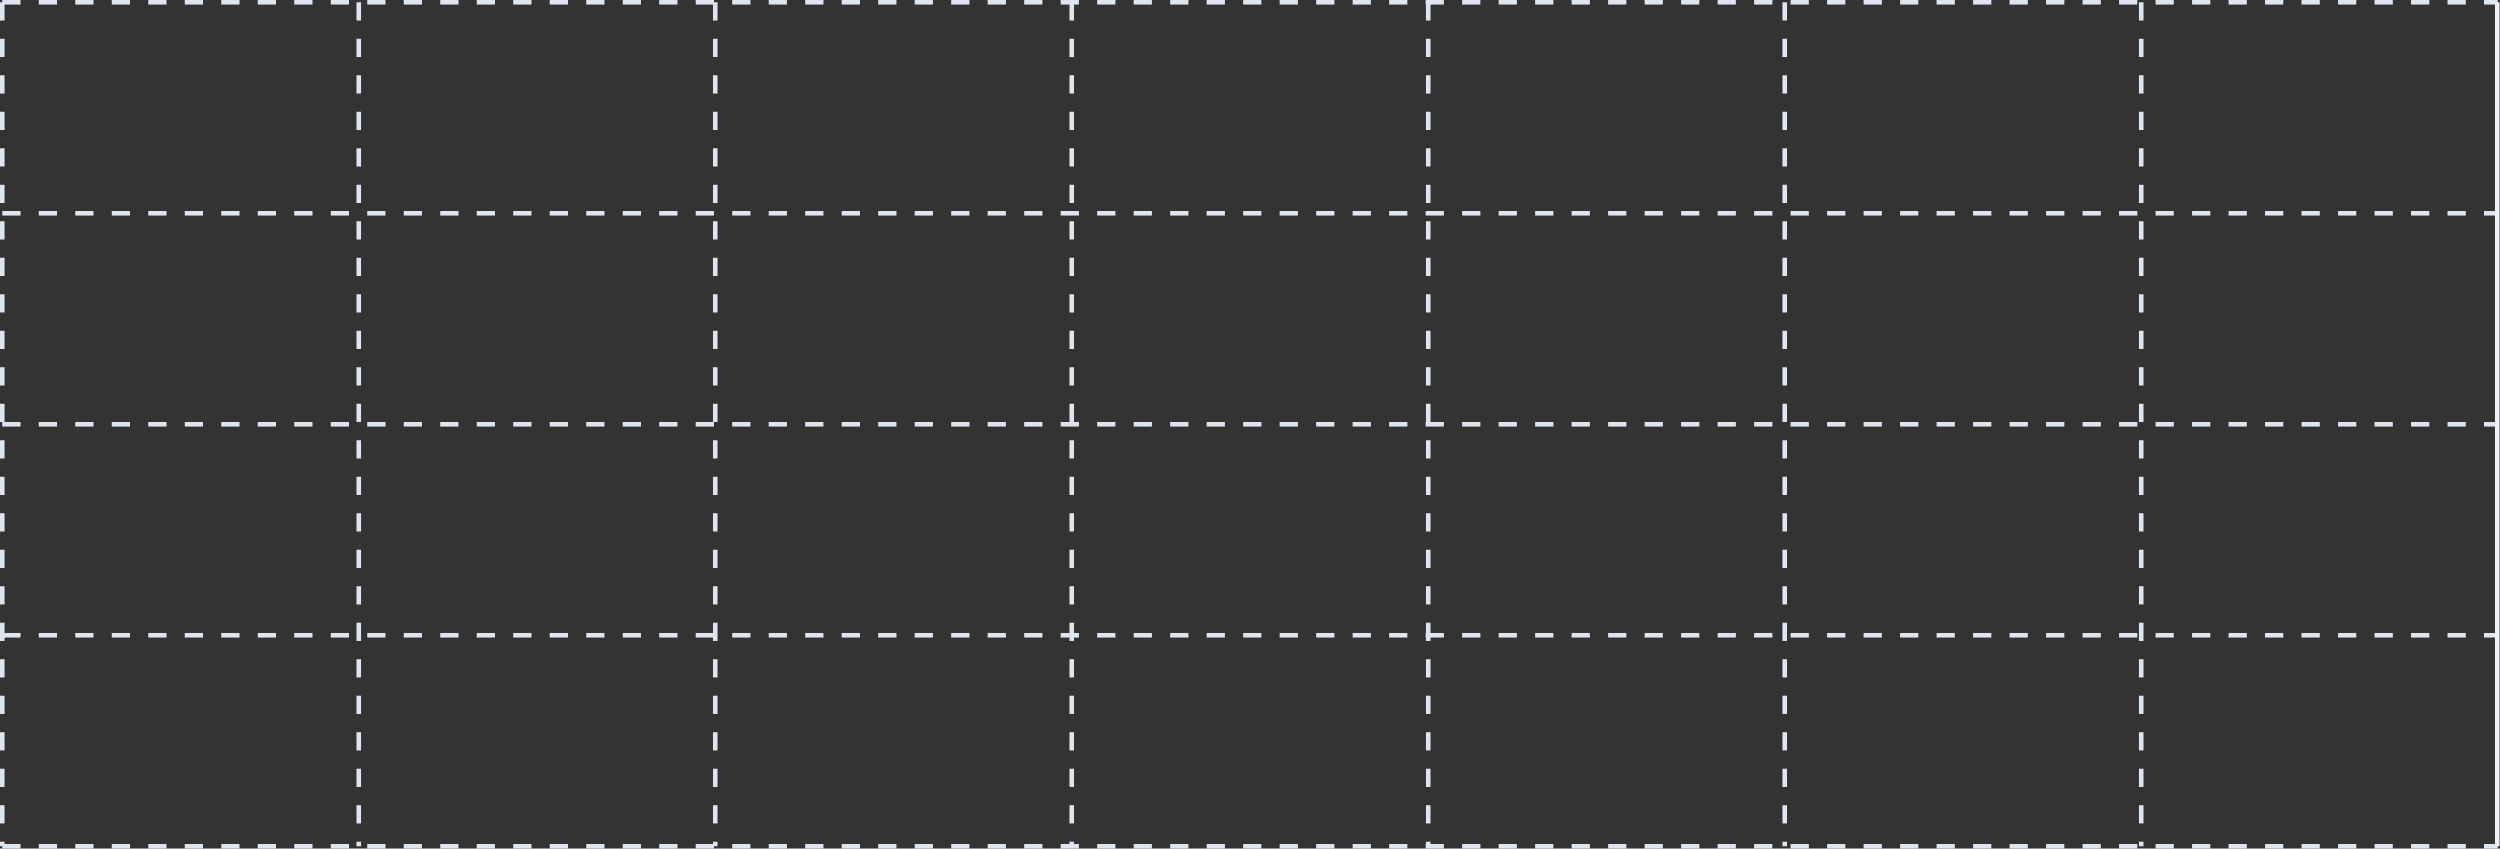 <svg width="548" height="186" viewBox="0 0 548 186" fill="none" xmlns="http://www.w3.org/2000/svg">
<rect x="0" y="0" width="548" height="186" fill="#333333" stroke="none"/>
<path d="M0.5 185.5H547.5" stroke="#DFE5EE" stroke-dasharray="4 4"/>
<path d="M0.5 139.25H547.5" stroke="#DFE5EE" stroke-dasharray="4 4"/>
<path d="M0.5 93H547.5" stroke="#DFE5EE" stroke-dasharray="4 4"/>
<path d="M0.5 46.75H547.5" stroke="#DFE5EE" stroke-dasharray="4 4"/>
<path d="M0.5 0.5H547.5" stroke="#DFE5EE" stroke-dasharray="4 4"/>
<path d="M0.5 0.5V185.5" stroke="#DFE5EE" stroke-dasharray="4 4"/>
<path d="M78.642 0.5V185.5" stroke="#DFE5EE" stroke-dasharray="4 4"/>
<path d="M156.785 0.5V185.5" stroke="#DFE5EE" stroke-dasharray="4 4"/>
<path d="M234.928 0.5V185.5" stroke="#DFE5EE" stroke-dasharray="4 4"/>
<path d="M313.071 0.5V185.5" stroke="#DFE5EE" stroke-dasharray="4 4"/>
<path d="M391.214 0.5V185.5" stroke="#DFE5EE" stroke-dasharray="4 4"/>
<path d="M469.357 0.5V185.5" stroke="#DFE5EE" stroke-dasharray="4 4"/>
<path d="M547.401 0.5V185.5" stroke="#EFF3F9"/>
</svg>
